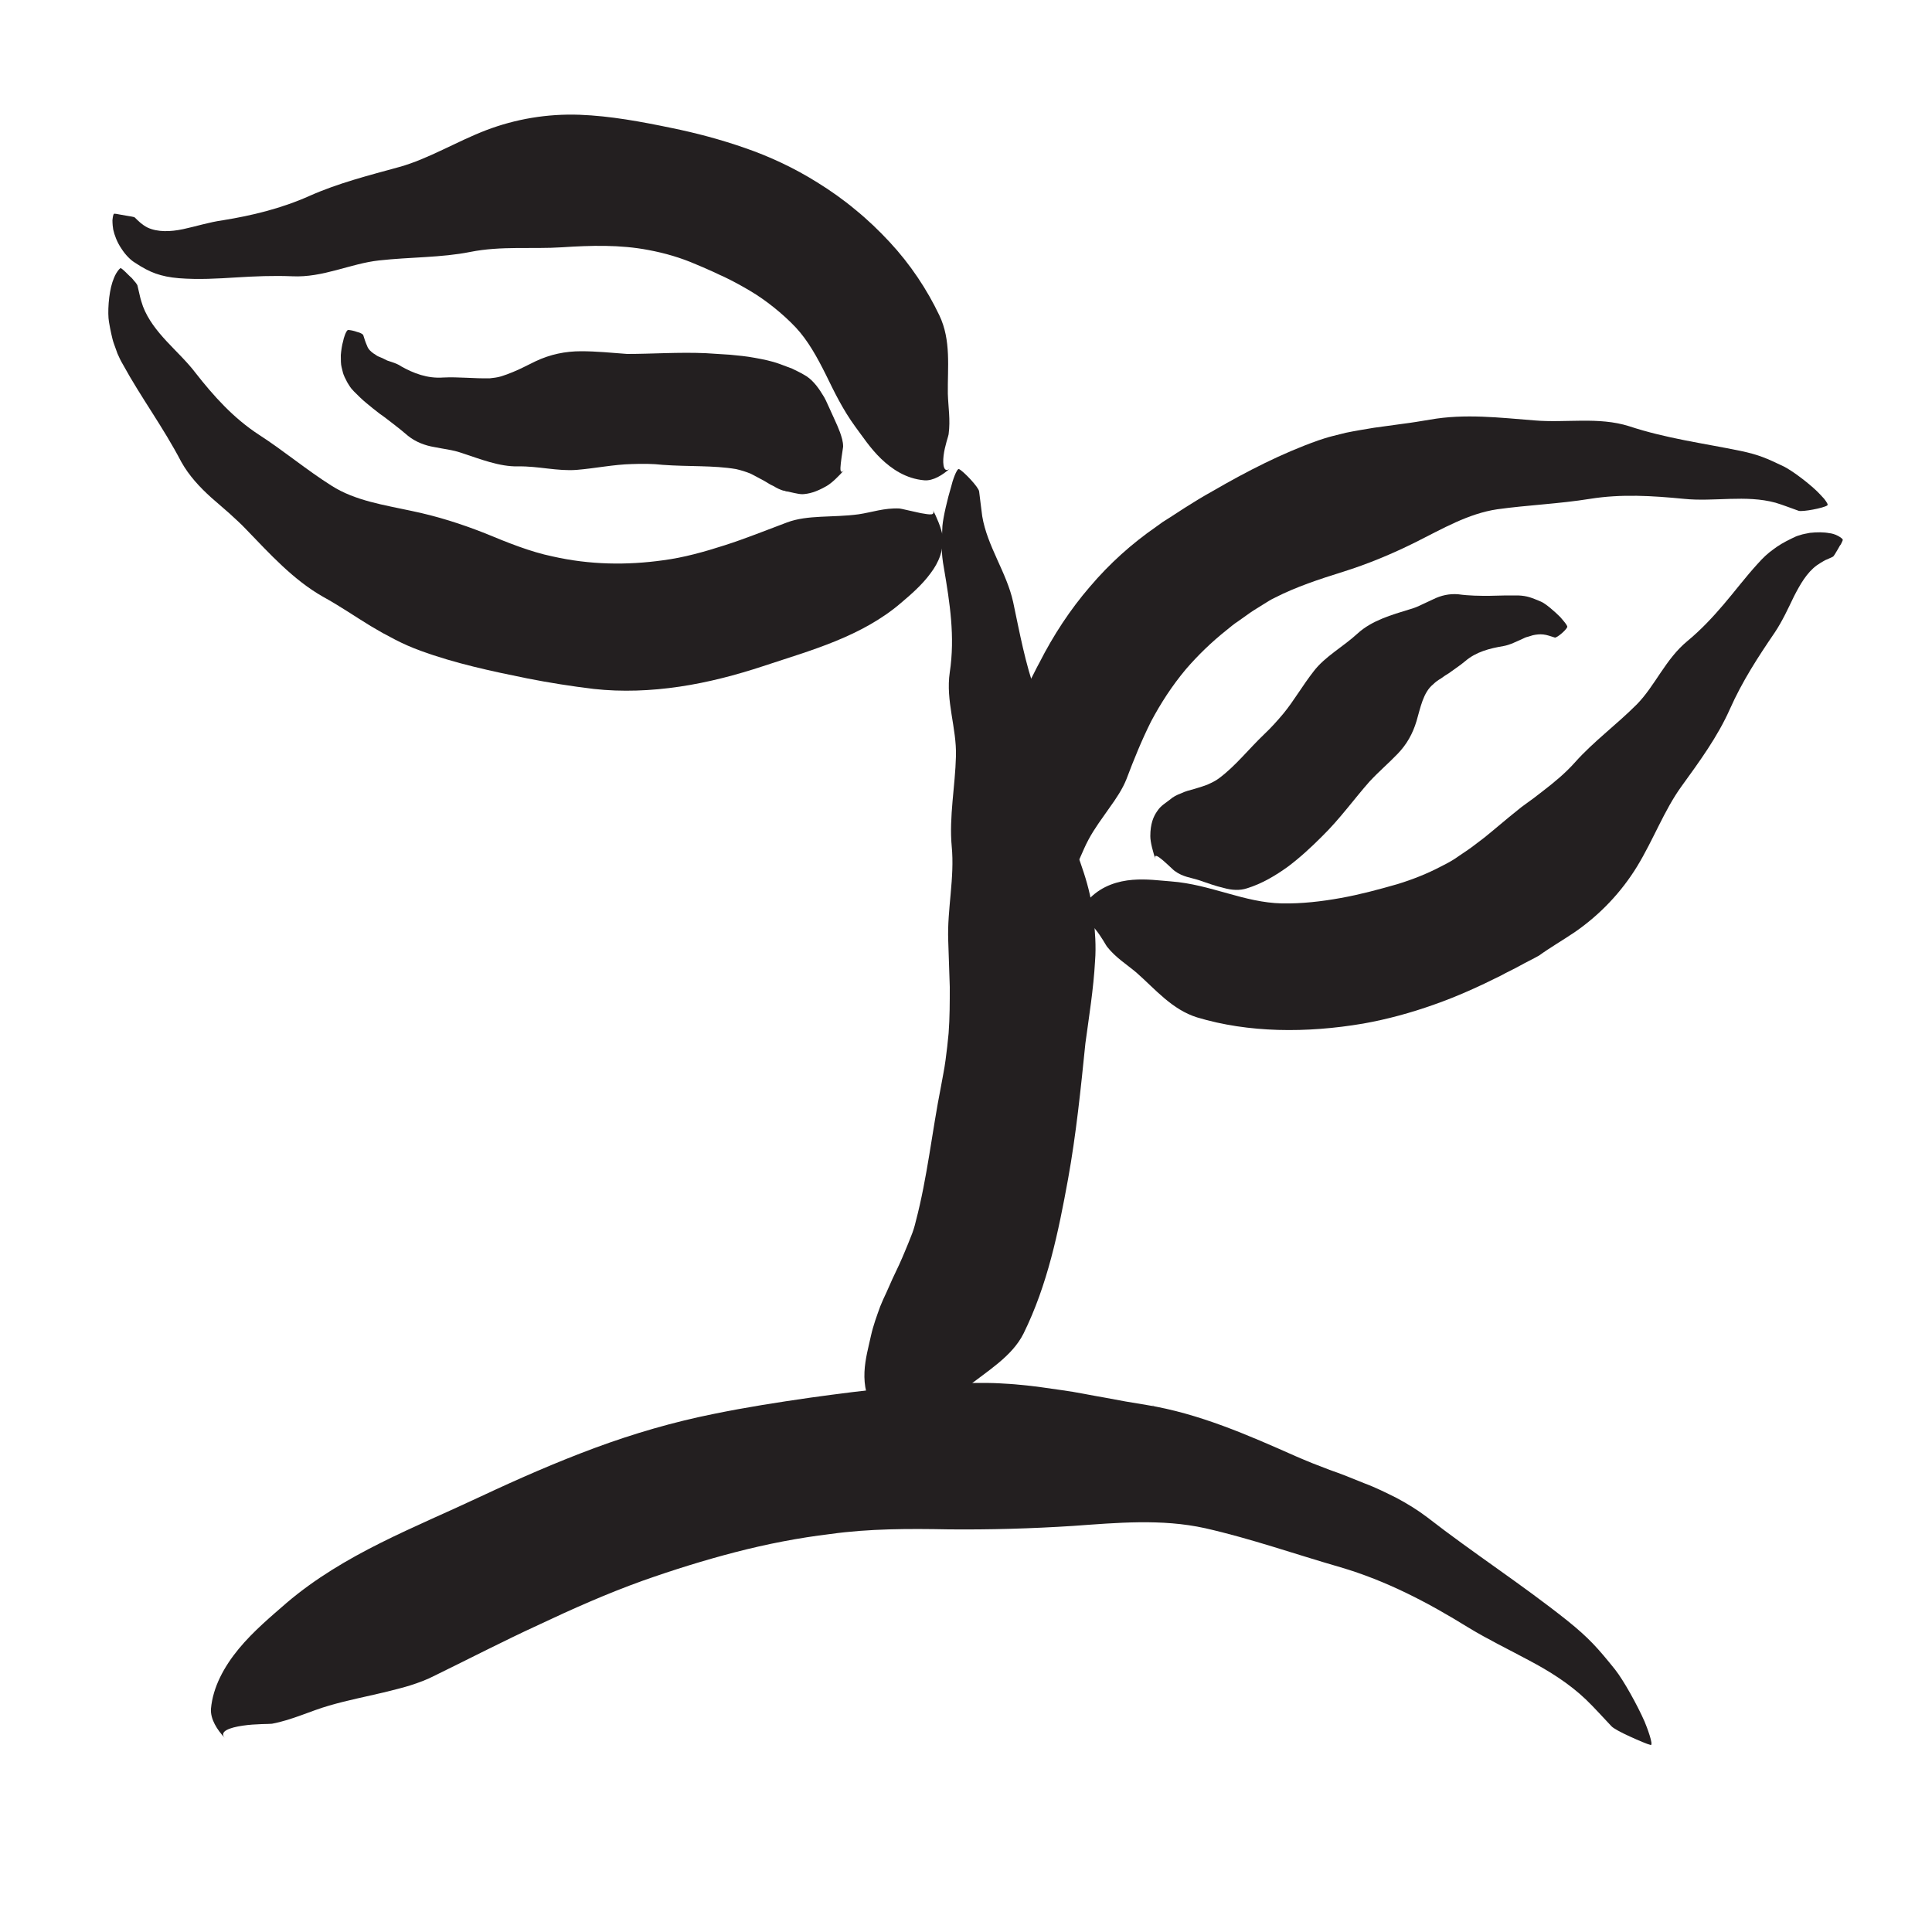 <?xml version="1.0" encoding="utf-8"?>
<!-- Generator: Adobe Illustrator 22.1.0, SVG Export Plug-In . SVG Version: 6.00 Build 0)  -->
<svg version="1.1" id="Layer_1" xmlns="http://www.w3.org/2000/svg" xmlns:xlink="http://www.w3.org/1999/xlink" x="0px" y="0px"
	 viewBox="0 0 500 500" style="enable-background:new 0 0 500 500;" xml:space="preserve">
<style type="text/css">
	.st0{fill:#231F20;}
</style>
<g>
	<g>
		<g>
			<g>
				<path class="st0" d="M298.3,363.8l0.5,0.1C298.5,363.8,298.4,363.7,298.3,363.8z"/>
				<path class="st0" d="M231.7,359.4l0.1-0.4C231.7,359.2,231.7,359.3,231.7,359.4z"/>
				<path class="st0" d="M221.6,395.6l-0.3,0.1C221.4,395.7,221.5,395.7,221.6,395.6z"/>
				<g>
					<path class="st0" d="M245.5,395.8c10.7,0.1,21.4-0.2,32.3-0.9c11.2-0.8,22.8-1.9,34.1,0.6c11.9,2.7,23.2,6.7,35,10.1
						c11.9,3.5,22.6,9.1,33.1,15.6c5.1,3.1,10.5,5.7,15.7,8.5c5.3,2.8,10.4,6,14.7,10.1c2.3,2.2,4.4,4.6,6.6,6.9
						c0.5,0.6,2.6,1.7,4.8,2.7c2.2,1,4.5,2,5.4,2.2c0.8,0.1-1-4.7-1.6-6.1c-1.9-4.3-5.4-10.6-7.6-13.4c-4.5-5.6-6.8-8.2-12.4-12.7
						c-11.8-9.4-24.1-17.3-36.2-26.7c-2.5-1.9-5.1-3.5-7.9-5c-2.8-1.4-5.6-2.8-8.6-3.9c-2.9-1.2-5.9-2.4-8.8-3.4
						c-1.5-0.6-2.9-1.1-4.4-1.7c-1.5-0.6-2.9-1.2-4.3-1.8c-12.4-5.5-25.1-11.1-38.7-13.3c-1.8-0.3-3.6-0.6-5.4-0.9
						c-1.8-0.3-3.6-0.7-5.4-1c-3.6-0.6-7.2-1.4-10.9-1.9c-3.6-0.5-7.3-1.1-10.9-1.4c-1.8-0.2-3.7-0.3-5.5-0.4
						c-1.8-0.1-3.7-0.1-5.5-0.1c-14.5,0.1-28.9,1.8-43.3,3.8c-8.4,1.2-16.7,2.5-25,4.2c-10.5,2.1-20.8,5.1-30.8,8.8
						c-10,3.7-19.8,8-29.4,12.5c-8.7,4.1-17.5,7.8-26.1,12.1c-8.6,4.3-16.9,9.2-24.3,15.5c-3.9,3.4-8.6,7.3-12.4,11.9
						c-3.8,4.6-6.7,9.9-7.2,15.5c-0.2,2.7,1.6,5.5,3.6,7.6c-1.6-1.7,1.2-2.7,4.6-3.2c3.3-0.5,7.2-0.4,7.6-0.5
						c5.3-1,9.9-3.3,14.8-4.7c4.8-1.4,9.5-2.3,14.1-3.4c2.3-0.6,4.6-1.1,6.8-1.8c2.2-0.7,4.4-1.5,6.5-2.6c9-4.4,17.7-8.9,26.6-13
						c8.9-4.2,17.9-8.2,27.1-11.5c7.9-2.8,15.9-5.3,24-7.4c8.1-2.1,16.3-3.7,24.6-4.7C224.9,395.6,235.3,395.6,245.5,395.8z"/>
				</g>
			</g>
		</g>
	</g>
	<g>
		<g>
			<g>
				<path class="st0" d="M246.3,218.2l0-0.3C246.3,218,246.2,218.1,246.3,218.2z"/>
				<path class="st0" d="M246.3,255.3l-0.4-0.1C246,255.3,246.2,255.3,246.3,255.3z"/>
				<path class="st0" d="M281,265.6l0,0.2C281,265.7,281,265.6,281,265.6z"/>
				<g>
					<path class="st0" d="M283.4,248.7c0.3-3.8,0-7.7-0.4-11.5c-0.4-3.8-1.3-7.6-2.5-11.3c-0.6-1.9-1.3-3.8-2-5.7
						c-0.7-1.9-1.4-3.7-2.1-5.6c-1.5-3.7-2.6-7.5-3.3-11.3c-1.2-8.1-2.2-16.2-5-23.9c-2.8-7.8-4.2-15.6-5.9-23.6
						c-1.7-7.7-6.7-14.4-8-22.2c-0.3-2.1-0.5-4.2-0.8-6.4c-0.1-1.1-4-5.2-5.2-5.8c-0.6-0.3-1.8,3.4-2,4.4c-1,3.3-2.1,8-2.3,10.3
						c-0.2,4.6-0.4,6.7,0.4,11c1.5,8.9,2.9,17.6,1.5,26.9c-1.1,7.4,1.8,14.4,1.6,21.7c-0.2,7.8-1.8,15.7-1.1,23.3
						c0.8,8.2-1.2,16.3-0.9,24.4c0.1,4,0.3,8,0.4,12c0,4,0,8-0.3,12c-0.2,2.3-0.5,4.7-0.8,7c-0.3,2.3-0.8,4.6-1.2,6.9
						c-2.3,11.6-3.5,23.4-6.5,34.8c-0.3,1.3-0.7,2.6-1.2,3.8c-0.5,1.3-1,2.5-1.5,3.7c-0.5,1.2-1,2.4-1.6,3.7l-1.7,3.6l-1.6,3.6
						c-0.6,1.2-1.1,2.4-1.6,3.6c-0.9,2.5-1.8,4.9-2.4,7.6c-1.2,5.6-3.7,12.7,1.3,20.1c1.2,1.8,4.1,3.4,6.7,4.5
						c-2.2-0.9-0.4-1.9,2-2.8c2.4-0.8,5.5-1.5,5.8-1.7c3.6-1.7,5.9-4.3,8.8-6.6c5.5-4.4,11.9-8.1,14.9-14.1
						c6.2-12.6,9-26.2,11.5-39.9c2.1-11.6,3.3-23.4,4.5-35.2C281.8,263.3,283,256,283.4,248.7z"/>
				</g>
			</g>
		</g>
	</g>
	<g>
		<g>
			<g>
				<path class="st0" d="M120.9,65.2l-0.2,0.1C120.7,65.3,120.8,65.3,120.9,65.2z"/>
				<path class="st0" d="M156.6,63.2l-0.1,0.3C156.6,63.4,156.6,63.3,156.6,63.2z"/>
				<path class="st0" d="M168.5,32.6l0.3,0C168.6,32.5,168.5,32.5,168.5,32.6z"/>
				<g>
					<path class="st0" d="M150,29.7c-8.4-0.3-16.6,1.1-24.2,4c-7.8,3-14.9,7.4-22.4,9.5c-8,2.2-15.9,4.2-23.3,7.5
						c-7.4,3.3-15,5.1-22.4,6.3c-3.6,0.5-7,1.6-10.3,2.3c-3.3,0.7-6.6,0.8-9.2-0.4c-1.4-0.7-2.4-1.7-3.3-2.6
						c-0.2-0.2-1.2-0.3-2.3-0.5c-0.5-0.1-1.2-0.2-1.7-0.3c-0.5-0.1-1-0.2-1.3-0.2c-0.3,0-0.4,0.8-0.5,1.7c0,0.9,0.1,1.9,0.2,2.4
						c0.3,1.4,1,3.3,2.1,4.9c1,1.6,2.4,3,3.4,3.6c2.1,1.4,3.8,2.3,5.5,2.9c1.7,0.6,3.6,1,6,1.2c5.1,0.4,10,0.1,14.8-0.2
						c4.8-0.3,9.6-0.5,14.5-0.3c8,0.4,15.1-3.3,22.5-4.1c8.1-0.9,16.1-0.7,23.6-2.2c8-1.6,16.1-0.7,23.7-1.2
						c7.6-0.5,15.1-0.7,22.4,0.7c4.3,0.8,8.4,2,12.3,3.7l1.9,0.8l1.8,0.8c1.2,0.5,2.3,1.1,3.5,1.6c2.3,1.1,4.5,2.3,6.7,3.6
						c2.2,1.3,4.2,2.7,6.2,4.3c2,1.6,3.9,3.3,5.7,5.2c3.2,3.4,5.6,7.8,7.8,12.2c2.2,4.5,4.4,9.1,7.7,13.6c1.8,2.4,3.8,5.5,6.6,8.2
						c2.8,2.7,6.5,5.2,11.2,5.6c2.3,0.2,4.8-1.4,6.7-3.1c-1.6,1.4-2-0.8-1.7-3.3c0.3-2.5,1.3-5.2,1.3-5.5c0.5-3.8-0.1-7-0.2-10.5
						c-0.1-6.8,0.9-13.8-2.2-20.3c-3.2-6.7-7.5-13.2-12.9-19c-2.7-2.9-5.6-5.7-8.8-8.3c-3.1-2.6-6.5-5-9.9-7.1
						c-5.9-3.7-12.3-6.7-18.7-8.9c-6.3-2.2-12.7-3.9-19.1-5.2C166,31.5,158,30,150,29.7z"/>
				</g>
			</g>
		</g>
	</g>
	<g>
		<g>
			<g>
				<path class="st0" d="M83,153.9l-0.3-0.1C82.8,153.9,82.9,153.9,83,153.9z"/>
				<path class="st0" d="M122.7,172l-0.2,0.3C122.6,172.2,122.7,172.1,122.7,172z"/>
				<path class="st0" d="M139,143.6l0.2,0C139.2,143.6,139.1,143.6,139,143.6z"/>
				<g>
					<path class="st0" d="M125.5,138c-6.1-2.4-12.3-4.4-19.1-5.8c-6.9-1.5-14.5-2.6-20.6-6.5c-6.5-4.1-12.3-9-18.8-13.2
						c-6.6-4.3-11.7-10-16.4-16c-2.2-2.9-5-5.5-7.5-8.2c-2.5-2.7-4.8-5.6-6.1-9c-0.3-0.9-0.6-1.8-0.8-2.7L35.6,74
						c0-0.2-0.3-0.6-0.6-1c-0.2-0.2-0.4-0.4-0.6-0.7c-0.2-0.2-0.4-0.5-0.7-0.7c-1-1-1.9-1.9-2.4-2.2c-0.2-0.1-0.7,0.5-1.2,1.3
						c-0.5,0.8-0.8,1.8-1,2.3c-1,3-1.3,8-0.9,10.3c0.2,1.2,0.4,2.2,0.6,3.1c0.2,0.9,0.4,1.8,0.7,2.6c0.3,0.8,0.6,1.7,0.9,2.5
						c0.4,0.9,0.8,1.8,1.4,2.8c4.7,8.6,10.4,16.2,15.1,25.2c2,3.6,4.8,6.6,7.8,9.3l2.3,2l2.3,2c1.5,1.4,3,2.7,4.4,4.2
						c6.1,6.3,12.2,13.1,20,17.5c4.2,2.3,8.1,5,12.2,7.5l3.1,1.8c1.1,0.6,2.1,1.1,3.2,1.7c2.1,1.1,4.4,2.1,6.6,2.9
						c9,3.3,18.4,5.3,27.8,7.2c5.6,1.1,11.3,2,17.1,2.7c7.3,0.8,14.8,0.5,22.2-0.6c7.4-1.1,14.6-3,21.6-5.3c6.3-2.1,12.7-4,18.8-6.5
						c6.1-2.5,11.9-5.6,16.8-9.8c2.6-2.2,5.5-4.7,7.7-7.7c2.2-2.9,3.5-6.1,3.1-9.9c-0.3-1.8-1.4-4.5-2.6-6.8
						c0.5,0.9,0.3,1.3-0.2,1.4c-0.6,0.1-1.6-0.1-2.8-0.3c-2.4-0.5-5.2-1.2-5.5-1.2c-3.9-0.2-7.2,1-10.6,1.5
						c-6.7,0.9-13.2,0.1-18.5,2.1c-5.6,2.1-10.8,4.2-16.1,5.9c-5.3,1.7-10.6,3.2-16,3.9c-9.3,1.3-18.9,1.2-28.6-1
						C137.2,142.8,131.3,140.4,125.5,138z"/>
				</g>
			</g>
		</g>
	</g>
	<g>
		<g>
			<g>
				<path class="st0" d="M371.1,108.5l0.3-0.1C371.3,108.4,371.2,108.4,371.1,108.5z"/>
				<path class="st0" d="M327.7,120.2l-0.1-0.4C327.7,119.9,327.7,120.1,327.7,120.2z"/>
				<path class="st0" d="M333.5,152.5l-0.2,0.1C333.4,152.6,333.5,152.5,333.5,152.5z"/>
				<g>
					<path class="st0" d="M347.5,148c6.4-2,12.7-4.6,19.1-7.8c6.6-3.3,13.4-7.3,20.9-8.4c7.9-1.1,15.9-1.4,24-2.7
						c8.1-1.3,16.1-0.8,24.3,0c7.8,0.8,16-1.1,23.7,1c2,0.6,4,1.4,6,2.1c1,0.3,6.4-0.7,7.4-1.4c0.3-0.2-0.2-0.9-0.8-1.7
						c-0.7-0.8-1.5-1.6-1.9-2c-2.4-2.3-6.4-5.3-8.6-6.4c-4.4-2.1-6.4-3-11.1-4c-9.7-2-19.2-3.2-28.9-6.4c-7.9-2.5-16.4-0.8-24.5-1.5
						c-8.9-0.7-18-1.8-27-0.2c-2.4,0.4-4.8,0.8-7.2,1.1l-7.3,1c-2.4,0.4-4.9,0.8-7.3,1.3c-1.2,0.3-2.4,0.6-3.6,0.9
						c-1.2,0.3-2.4,0.7-3.6,1.1c-9.3,3.3-18.3,7.9-27.1,13c-1.3,0.7-2.6,1.5-3.8,2.2l-3.7,2.3l-3.7,2.4l-1.9,1.2l-1.8,1.3
						c-6.2,4.3-11.9,9.4-17,15.4c-5.1,5.9-9.5,12.6-13.1,19.7c-0.9,1.6-1.6,3.2-2.5,4.8c-0.8,1.6-1.6,3.2-2.4,4.9
						c-1.5,3.3-2.9,6.6-4.1,10c-2.3,6.8-3.7,14-3.3,21c0.2,3.7,0.5,7.9,1.6,11.7c1.1,3.7,3,6.9,6.3,8.1c0.4,0.2,0.9,0.4,1.4,0.4
						c0.5,0.1,1.1,0.2,1.7,0.4c1.2,0.3,2.6,0.7,3.8,1c-1-0.3-1.2-0.5-0.9-0.9c0.1-0.2,0.4-0.5,0.7-0.8c0.3-0.3,0.7-0.7,1.2-1.1
						c1.7-1.7,4-3.7,4.2-4c2.4-3.2,3.3-6.6,5-9.7c1.6-3,3.6-5.6,5.4-8.2c1.8-2.5,3.4-4.9,4.4-7.4c2-5.3,4-10.2,6.4-15
						c2.5-4.7,5.4-9.2,9-13.5c3.1-3.6,6.6-7,10.5-10.1c1-0.8,1.9-1.6,3-2.3l3.1-2.2c1-0.7,2.2-1.4,3.3-2.1c1.1-0.7,2.2-1.4,3.3-1.9
						C335.4,151.9,341.4,149.9,347.5,148z"/>
				</g>
			</g>
		</g>
	</g>
	<g>
		<g>
			<g>
				<path class="st0" d="M408.1,196.5l0.1-0.2C408.2,196.4,408.1,196.4,408.1,196.5z"/>
				<path class="st0" d="M382.3,218.4l-0.1-0.3C382.2,218.2,382.2,218.3,382.3,218.4z"/>
				<path class="st0" d="M392.2,249.6l-0.2,0.2C392.2,249.7,392.2,249.6,392.2,249.6z"/>
				<g>
					<path class="st0" d="M407.6,241.2c6.5-4.5,12-10.3,16.1-17c4.2-6.9,7-14.5,11.4-20.6c4.7-6.5,9.4-12.9,12.6-20.1
						c3.2-7.2,7.3-13.5,11.6-19.8c2-3,3.5-6.3,5-9.4c1.6-3.1,3.3-6.1,5.9-8c0.7-0.5,1.4-0.9,2.1-1.3c0.7-0.3,1.4-0.6,2-0.9
						c0.3-0.1,0.8-1.1,1.3-1.9c0.1-0.2,0.3-0.5,0.4-0.7c0.1-0.2,0.2-0.4,0.4-0.6c0.2-0.4,0.4-0.8,0.5-1.1c0.1-0.3-0.5-0.7-1.2-1.1
						c-0.4-0.2-0.8-0.4-1.2-0.5c-0.4-0.1-0.7-0.2-1-0.2c-1.4-0.3-3.3-0.3-5.1-0.1c-0.9,0.2-1.8,0.3-2.6,0.6c-0.8,0.2-1.4,0.5-2,0.8
						c-2.1,1-3.6,1.9-4.9,2.9c-1.4,1-2.6,2.1-4.1,3.8c-3.1,3.4-5.8,7-8.7,10.4c-2.9,3.4-5.9,6.6-9.4,9.5
						c-5.7,4.7-8.3,11.5-13.1,16.4c-5.3,5.3-11.3,9.7-16,15c-2.5,2.8-5.4,5.2-8.4,7.5l-2.2,1.7l-2.2,1.6c-0.7,0.5-1.5,1.1-2.2,1.7
						c-0.7,0.6-1.4,1.1-2.1,1.7c-1.4,1.2-2.8,2.3-4.2,3.5c-1.4,1.2-2.8,2.3-4.3,3.4c-1.4,1.1-2.9,2.1-4.4,3.1
						c-1.5,1.1-3,1.9-4.6,2.7c-3.6,1.9-7.4,3.4-11.3,4.6c-4.9,1.4-9.7,2.7-14.7,3.6c-5,0.9-10.1,1.5-15.3,1.4
						c-4.7-0.1-9.4-1.3-14-2.6c-4.7-1.3-9.4-2.7-14.7-3.1c-2.8-0.2-6.2-0.7-9.9-0.4c-3.7,0.3-7.8,1.5-11,4.7c-1.6,1.6-2.1,4.5-2.1,7
						c0-2.1,1.9-0.9,3.4,1c1.6,1.9,2.9,4.4,3.1,4.6c2.3,2.9,5,4.5,7.6,6.7c2.5,2.2,4.8,4.6,7.3,6.7c2.5,2.1,5.2,3.9,8.4,4.9
						c13.3,4,28.3,4.1,43,1.6c6.2-1.1,12.4-2.8,18.3-4.9c6-2.1,11.7-4.7,17.3-7.5c1.6-0.9,3.4-1.7,5-2.6c1.6-0.9,3.3-1.7,4.9-2.6
						C401.2,245.2,404.5,243.3,407.6,241.2z"/>
				</g>
			</g>
		</g>
	</g>
	<g>
		<g>
			<g>
				<path class="st0" d="M352,163.5l0.1-0.1C352,163.4,351.9,163.4,352,163.5z"/>
				<path class="st0" d="M336.5,179.4l-0.2-0.2C336.3,179.2,336.4,179.3,336.5,179.4z"/>
				<path class="st0" d="M355.7,200.4l0,0.1C355.7,200.5,355.7,200.4,355.7,200.4z"/>
				<g>
					<path class="st0" d="M361.7,195.1c2.4-2.5,3.9-5.2,4.9-8.5c1-3.4,1.7-7.4,4.3-9.5c0.6-0.6,1.3-1.1,2-1.5c0.7-0.5,1.4-1,2.1-1.4
						c0.7-0.5,1.4-1,2.1-1.5c0.7-0.5,1.4-1,2.1-1.6c2.8-2.4,6.3-3.3,9.9-3.9c1.7-0.3,3.4-1.2,5-1.9c0.4-0.2,0.8-0.4,1.3-0.5
						c0.4-0.1,0.9-0.3,1.3-0.4c0.9-0.2,1.8-0.3,2.7-0.2c1,0.1,2,0.5,3,0.8c0.5,0.1,2.8-1.8,3.2-2.7c0.2-0.4-1.4-2.1-1.8-2.6
						c-1.5-1.5-3.8-3.5-5-4c-2.4-1-3.5-1.5-5.9-1.6c-2.5,0-4.9,0-7.5,0.1c-2.5,0-5.1,0-8-0.4c-2.3-0.2-4.5,0.3-6.5,1.3
						c-1,0.5-2,0.9-3,1.4c-1,0.5-2,0.9-3.1,1.2c-4.6,1.4-9.8,2.9-13.4,6.2c-3.8,3.5-8.5,6-11.4,9.8c-2.9,3.7-5.1,7.6-7.8,10.9
						c-1.6,1.9-3.2,3.7-4.9,5.3c-4.2,4-7.5,8.3-11.8,11.5c-0.9,0.7-2,1.2-3.1,1.7c-1.1,0.4-2.3,0.8-3.4,1.1
						c-1.1,0.3-2.3,0.6-3.3,1.1c-1.1,0.4-2.1,0.9-3,1.7c-1,0.8-2.3,1.5-3.2,2.9c-1,1.4-1.8,3.3-1.8,6.5c0,1.6,0.7,4.1,1.4,6.2
						c-0.6-1.8,0.5-1.1,1.8,0c1.3,1.1,2.9,2.7,3.1,2.8c2.2,1.6,4.2,1.7,6.3,2.4c2.1,0.7,4.2,1.5,6.4,2c2.1,0.6,4.2,0.7,6,0.1
						c3.9-1.2,7.4-3.3,10.6-5.6c3.2-2.4,6.1-5.1,8.8-7.8c4.7-4.6,8.4-9.8,12.3-14.2C356.8,199.7,359.4,197.5,361.7,195.1z"/>
				</g>
			</g>
		</g>
	</g>
	<g>
		<g>
			<g>
				<path class="st0" d="M133.4,120.4l-0.2,0C133.3,120.4,133.4,120.5,133.4,120.4z"/>
				<path class="st0" d="M156.2,120.1l0,0.3C156.2,120.3,156.2,120.2,156.2,120.1z"/>
				<path class="st0" d="M159.6,91.7l0.1,0C159.7,91.7,159.7,91.7,159.6,91.7z"/>
				<g>
					<path class="st0" d="M150.4,90.9c-4.1,0-8,0.8-11.8,2.6c-1.9,0.9-3.9,2-5.9,2.8c-1,0.4-2,0.8-3,1.1c-1,0.3-2,0.4-2.9,0.5
						c-4.2,0.1-8.1-0.4-12.1-0.2c-4.1,0.3-7.7-1.1-10.9-2.9c-0.7-0.5-1.5-0.8-2.4-1.1l-0.6-0.2l-0.6-0.2L99,92.7
						c-0.4-0.2-0.8-0.3-1.2-0.5c-0.4-0.2-0.7-0.5-1.1-0.7c-0.7-0.5-1.4-1.1-1.7-2c-0.4-0.9-0.7-1.8-1-2.8c-0.1-0.2-0.7-0.6-1.6-0.8
						c-0.8-0.3-1.8-0.5-2.3-0.5c-0.5,0-1.2,2.2-1.3,2.9c-0.3,1-0.5,2.4-0.6,3.6c0,1.2,0,2.4,0.2,3.1c0.2,0.7,0.3,1.4,0.5,1.9
						c0.2,0.5,0.4,1,0.7,1.5c0.2,0.5,0.5,0.9,0.8,1.4c0.3,0.5,0.7,1,1.2,1.5c1,1,2.1,2.1,3.2,3c1.1,0.9,2.3,1.9,3.5,2.8
						c1.2,0.8,2.4,1.8,3.6,2.7c1.2,0.9,2.4,1.9,3.7,3c2,1.6,4.4,2.5,6.8,2.9c2.4,0.5,4.7,0.7,7,1.5c4.9,1.6,9.8,3.6,14.7,3.5
						c5.2-0.1,10.2,1.3,15.2,0.9c4.8-0.4,9.6-1.4,14.2-1.5c2.7-0.1,5.4-0.1,8,0.2c6.7,0.5,13.1,0.1,19,1.1c1.3,0.3,2.6,0.7,3.8,1.2
						c1.1,0.6,2.3,1.2,3.4,1.8c0.5,0.3,1,0.6,1.5,0.9c0.5,0.3,1.1,0.5,1.5,0.8c0.5,0.3,1,0.5,1.5,0.7c0.3,0.1,0.5,0.2,0.8,0.2
						c0.2,0.1,0.5,0.2,0.8,0.2c0.6,0.1,1.2,0.3,1.8,0.4c0.6,0.1,1.3,0.3,2.1,0.3c1.6-0.1,3.4-0.5,6.2-2.1c1.4-0.8,3.2-2.6,4.7-4.3
						c-1.2,1.4-1.2,0.1-1-1.6c0.2-1.8,0.6-4.1,0.6-4.3c0-1.4-0.4-2.5-0.8-3.7c-0.4-1.1-0.9-2.2-1.4-3.3c-0.5-1.1-1-2.2-1.5-3.3
						c-0.5-1.1-1-2.3-1.7-3.3c-1.2-2-2.8-4-4.7-5c-1-0.6-2.1-1.1-3.1-1.6c-1.1-0.4-2.1-0.8-3.2-1.2c-2.2-0.8-4.3-1.2-6.5-1.6
						c-2.1-0.4-4.3-0.6-6.4-0.8c-2.1-0.1-4.2-0.3-6.3-0.4c-7-0.3-13.8,0.2-20.3,0.2C158.3,91.3,154.3,90.9,150.4,90.9z"/>
				</g>
			</g>
		</g>
	</g>
</g>
</svg>
